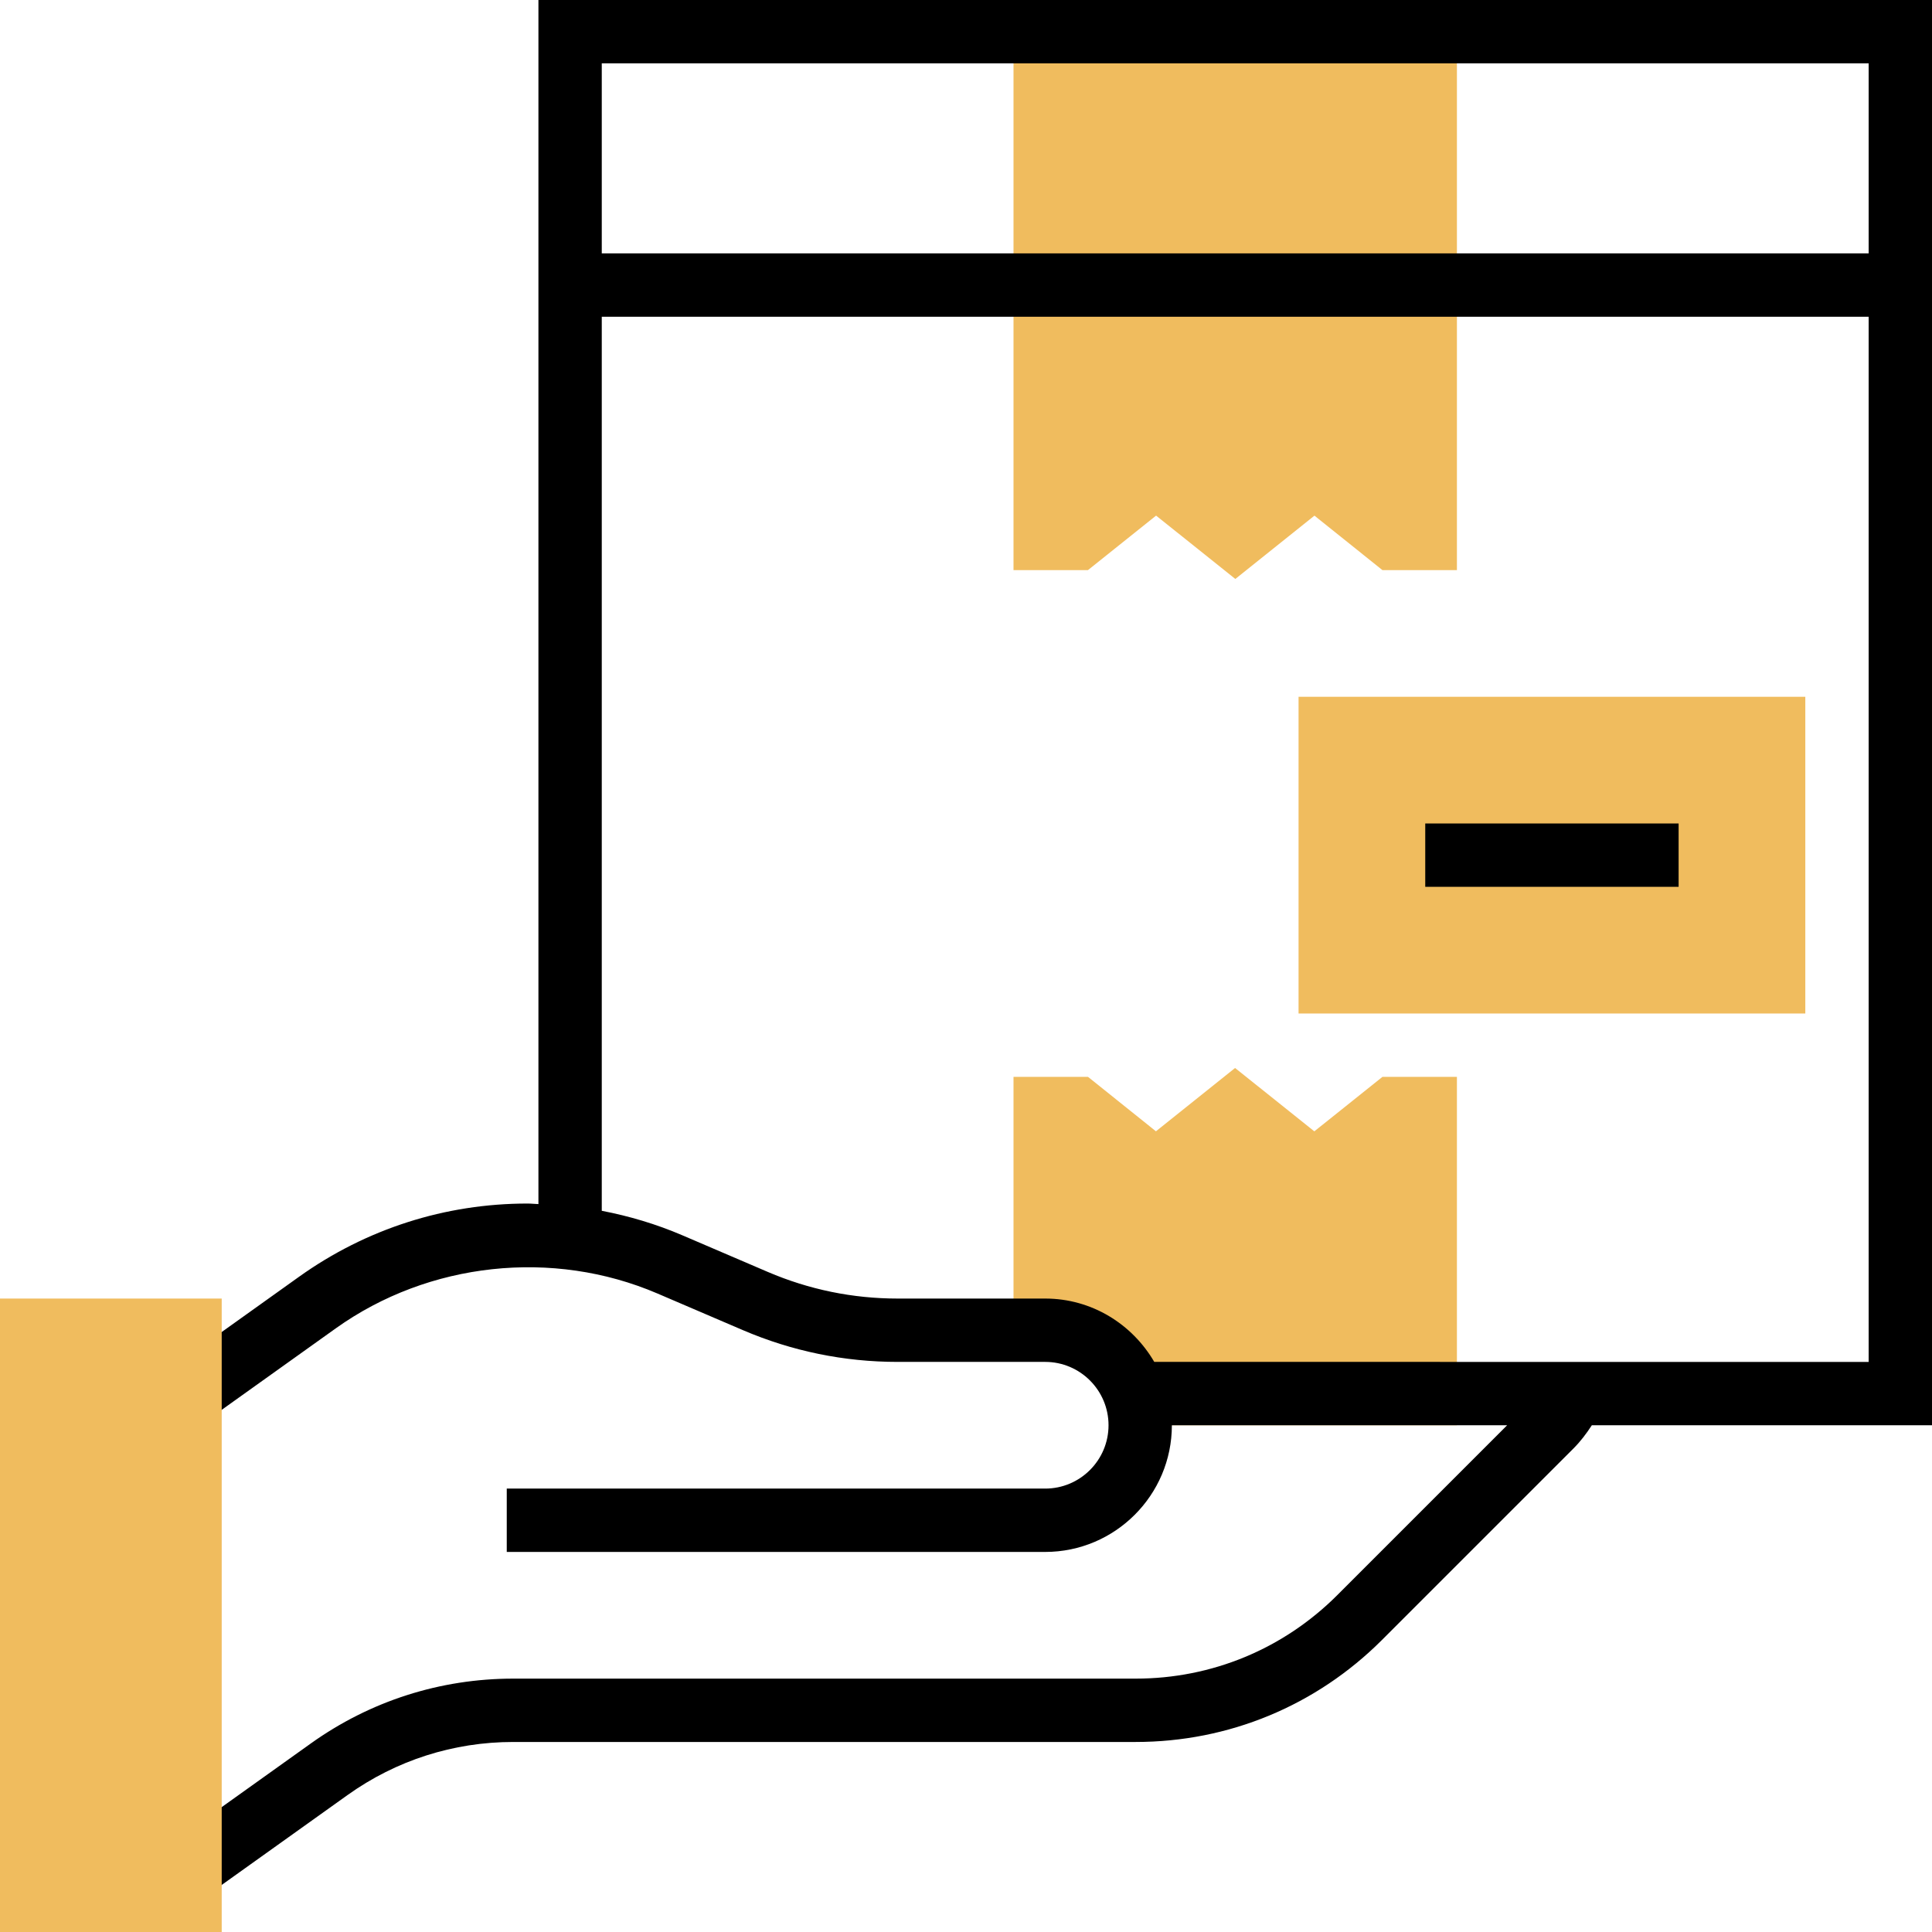 <svg height="488pt" viewBox="0 0 488 488" width="488pt" xmlns="http://www.w3.org/2000/svg"><g fill="#f0bc5e"><path d="m312.031 146.238-20.016-16-17.207 13.762h-18.809v-136h112v136h-18.816l-17.168-13.754zm0 0"/><path d="m349.191 272-17.207 13.762-20.016-16-19.992 15.992-17.16-13.754h-18.816v64h8c13.258 0 24 10.742 24 24h80v-88zm0 0"/><path d="m456 256h-128v-80h128zm0 0"/></g><path d="m488 0h-352v304.137c-.922-.023-1.824-.137-2.742-.137-20.824 0-40.785 6.398-57.723 18.496l-32.184 22.992 9.297 13.016 32.184-22.992c23.449-16.742 54.785-20.129 81.238-8.785l21.539 9.234c12.438 5.336 25.598 8.039 39.133 8.039h37.258c8.824 0 16 7.176 16 16s-7.176 16-16 16h-136v16h136c17.648 0 32-14.352 32-32h84.688l-42.91 42.91c-13.602 13.594-31.68 21.09-50.914 21.09h-157.223c-18.457 0-36.145 5.664-51.152 16.391l-35.145 25.105 9.297 13.016 35.145-25.105c12.285-8.773 26.75-13.406 41.855-13.406h157.215c23.504 0 45.609-9.16 62.223-25.777l48.289-48.285c1.809-1.801 3.336-3.816 4.711-5.938h85.922zm-16 16v48h-320v-48zm-180.449 328c-5.551-9.52-15.758-16-27.551-16h-37.258c-11.352 0-22.398-2.266-32.82-6.734l-21.539-9.234c-6.598-2.832-13.422-4.863-20.383-6.199v-225.832h320v264zm0 0"/><path d="m360 208h64v16h-64zm0 0"/><path d="m56 488h-56v-160h56zm0 0" fill="#f0bc5e"/></svg>